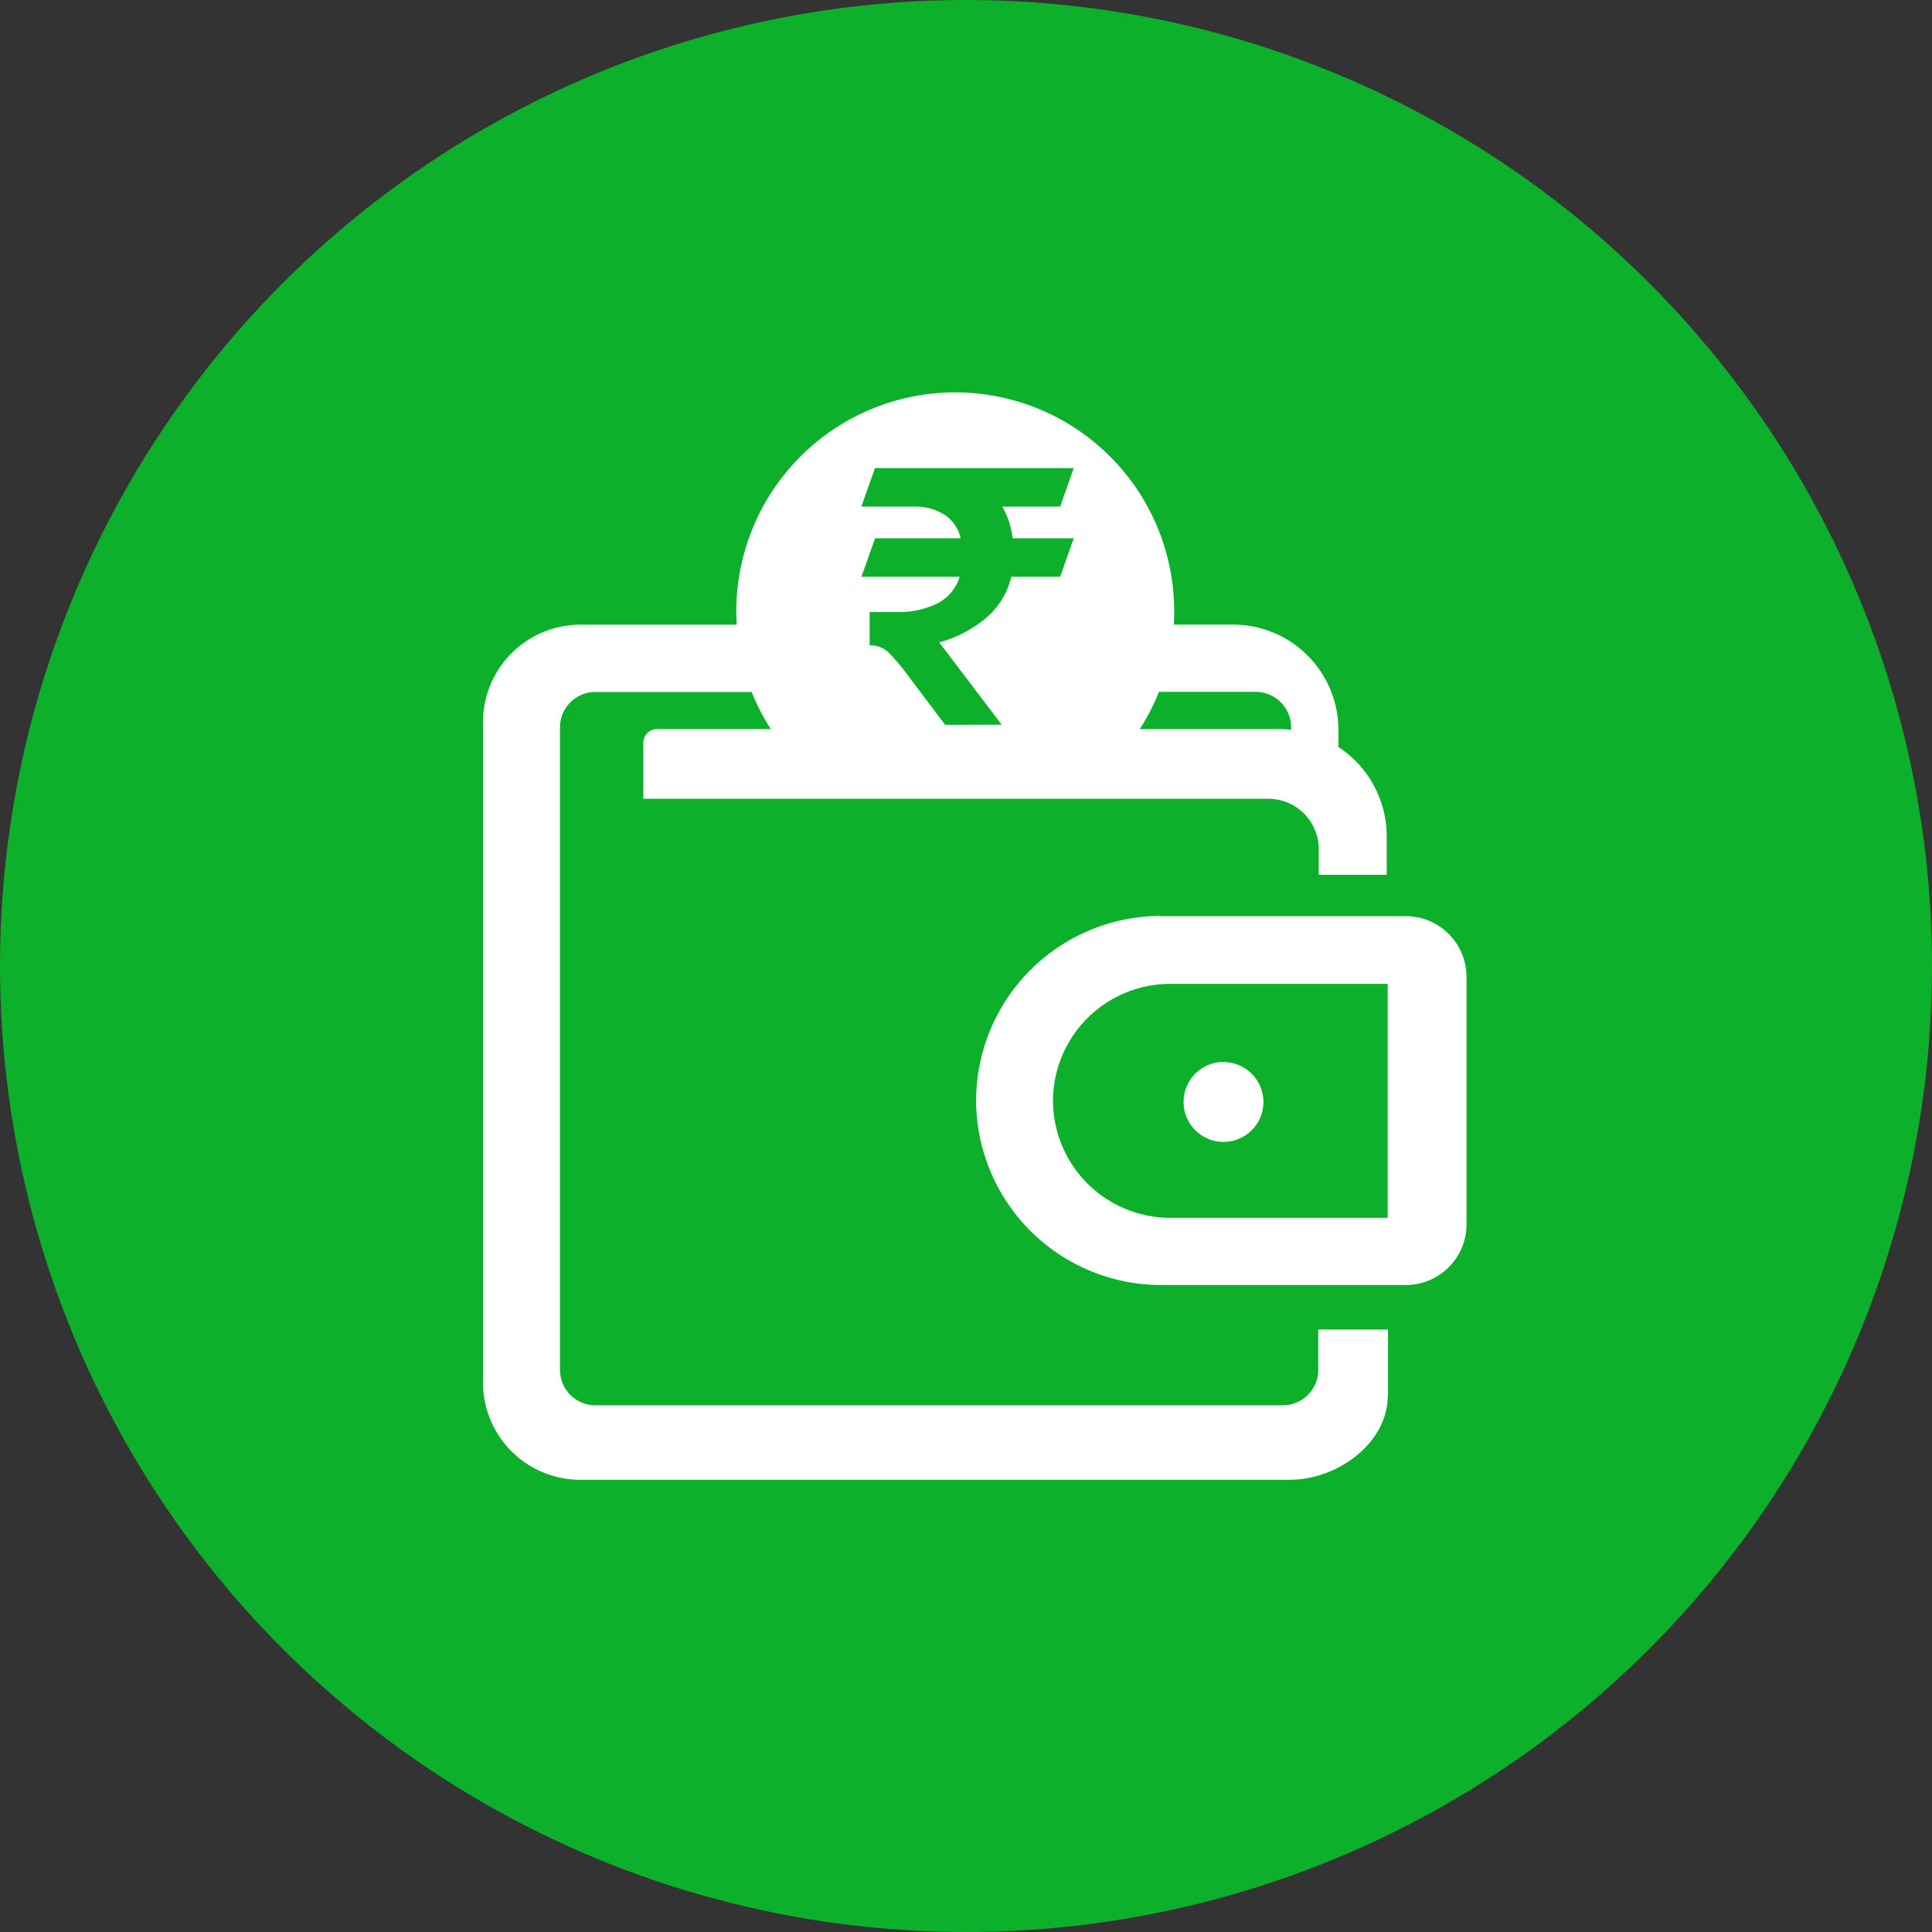 <svg xmlns="http://www.w3.org/2000/svg" width="64" height="64" viewBox="0 0 64 64">
    <rect x="0" y="0" width="64" height="64" fill="#333333" stroke="none"/>
    <g data-name="Group 2777" transform="translate(-752 -1424)">
        <circle data-name="Ellipse 317" cx="32" cy="32" r="32" transform="translate(752 1424)" style="fill:#0db02b"/>
        <g data-name="Group 2660">
            <path data-name="Path 373" d="M22.449 17.349h8.131a2.012 2.012 0 0 1 2 2v8.219a2.012 2.012 0 0 1-2 2h-8.131a6.133 6.133 0 0 1-6.114-6.114 6.131 6.131 0 0 1 6.114-6.114zM3.218 7.694h5.188a7.201 7.201 0 0 1-.015-.443 7.253 7.253 0 0 1 14.506 0c0 .147-.006.293-.012.44h1.908a3.492 3.492 0 0 1 3.544 3.473v.58a3.548 3.548 0 0 1 1.6 2.957v1.278h-2.253v-.853a1.669 1.669 0 0 0-1.665-1.665H5.311V11.6a.45.45 0 0 1 .448-.448h3.776a7.2 7.2 0 0 1-.635-1.23H3.72a1.173 1.173 0 0 0-1.17 1.169v21.291a1.173 1.173 0 0 0 1.17 1.17H26.5a1.173 1.173 0 0 0 1.169-1.169v-1.34h2.31v2.213h-.009c-.009 1.53-1.641 2.764-3.253 2.764H3.21A3.224 3.224 0 0 1 0 32.807v-21.9a3.227 3.227 0 0 1 3.218-3.213zM22.39 9.919a7.2 7.2 0 0 1-.633 1.234h4.631a3.284 3.284 0 0 1 .381.021v-.085a1.173 1.173 0 0 0-1.169-1.17h-3.21zm.366 9.673h7.214v7.75h-7.213a3.887 3.887 0 0 1-3.875-3.875 3.885 3.885 0 0 1 3.875-3.875zm1.773 2.591a1.322 1.322 0 1 1-1.321 1.317 1.322 1.322 0 0 1 1.322-1.322z" style="fill:#fff;fill-rule:evenodd" transform="translate(768 1437)"/>
            <path data-name="Intersection 5" d="m-5435.691 4469.01-1.149-1.524a8.142 8.142 0 0 0-.7-.848.887.887 0 0 0-.652-.262v-1.1h.884a2.965 2.965 0 0 0 1.343-.277 1.5 1.5 0 0 0 .756-.893h-3.254l.451-1.275h2.835a1.28 1.28 0 0 0-.489-.749 1.789 1.789 0 0 0-1-.3h-1.8l.451-1.275h6.584l-.45 1.275h-1.919a2.648 2.648 0 0 1 .344 1.049h2.025l-.45 1.275h-1.62a2.55 2.55 0 0 1-.9 1.418 4.181 4.181 0 0 1-1.485.757l2.067 2.725z" transform="translate(6219 -3021)" style="fill:#0db02b"/>
        </g>
    </g>
</svg>

